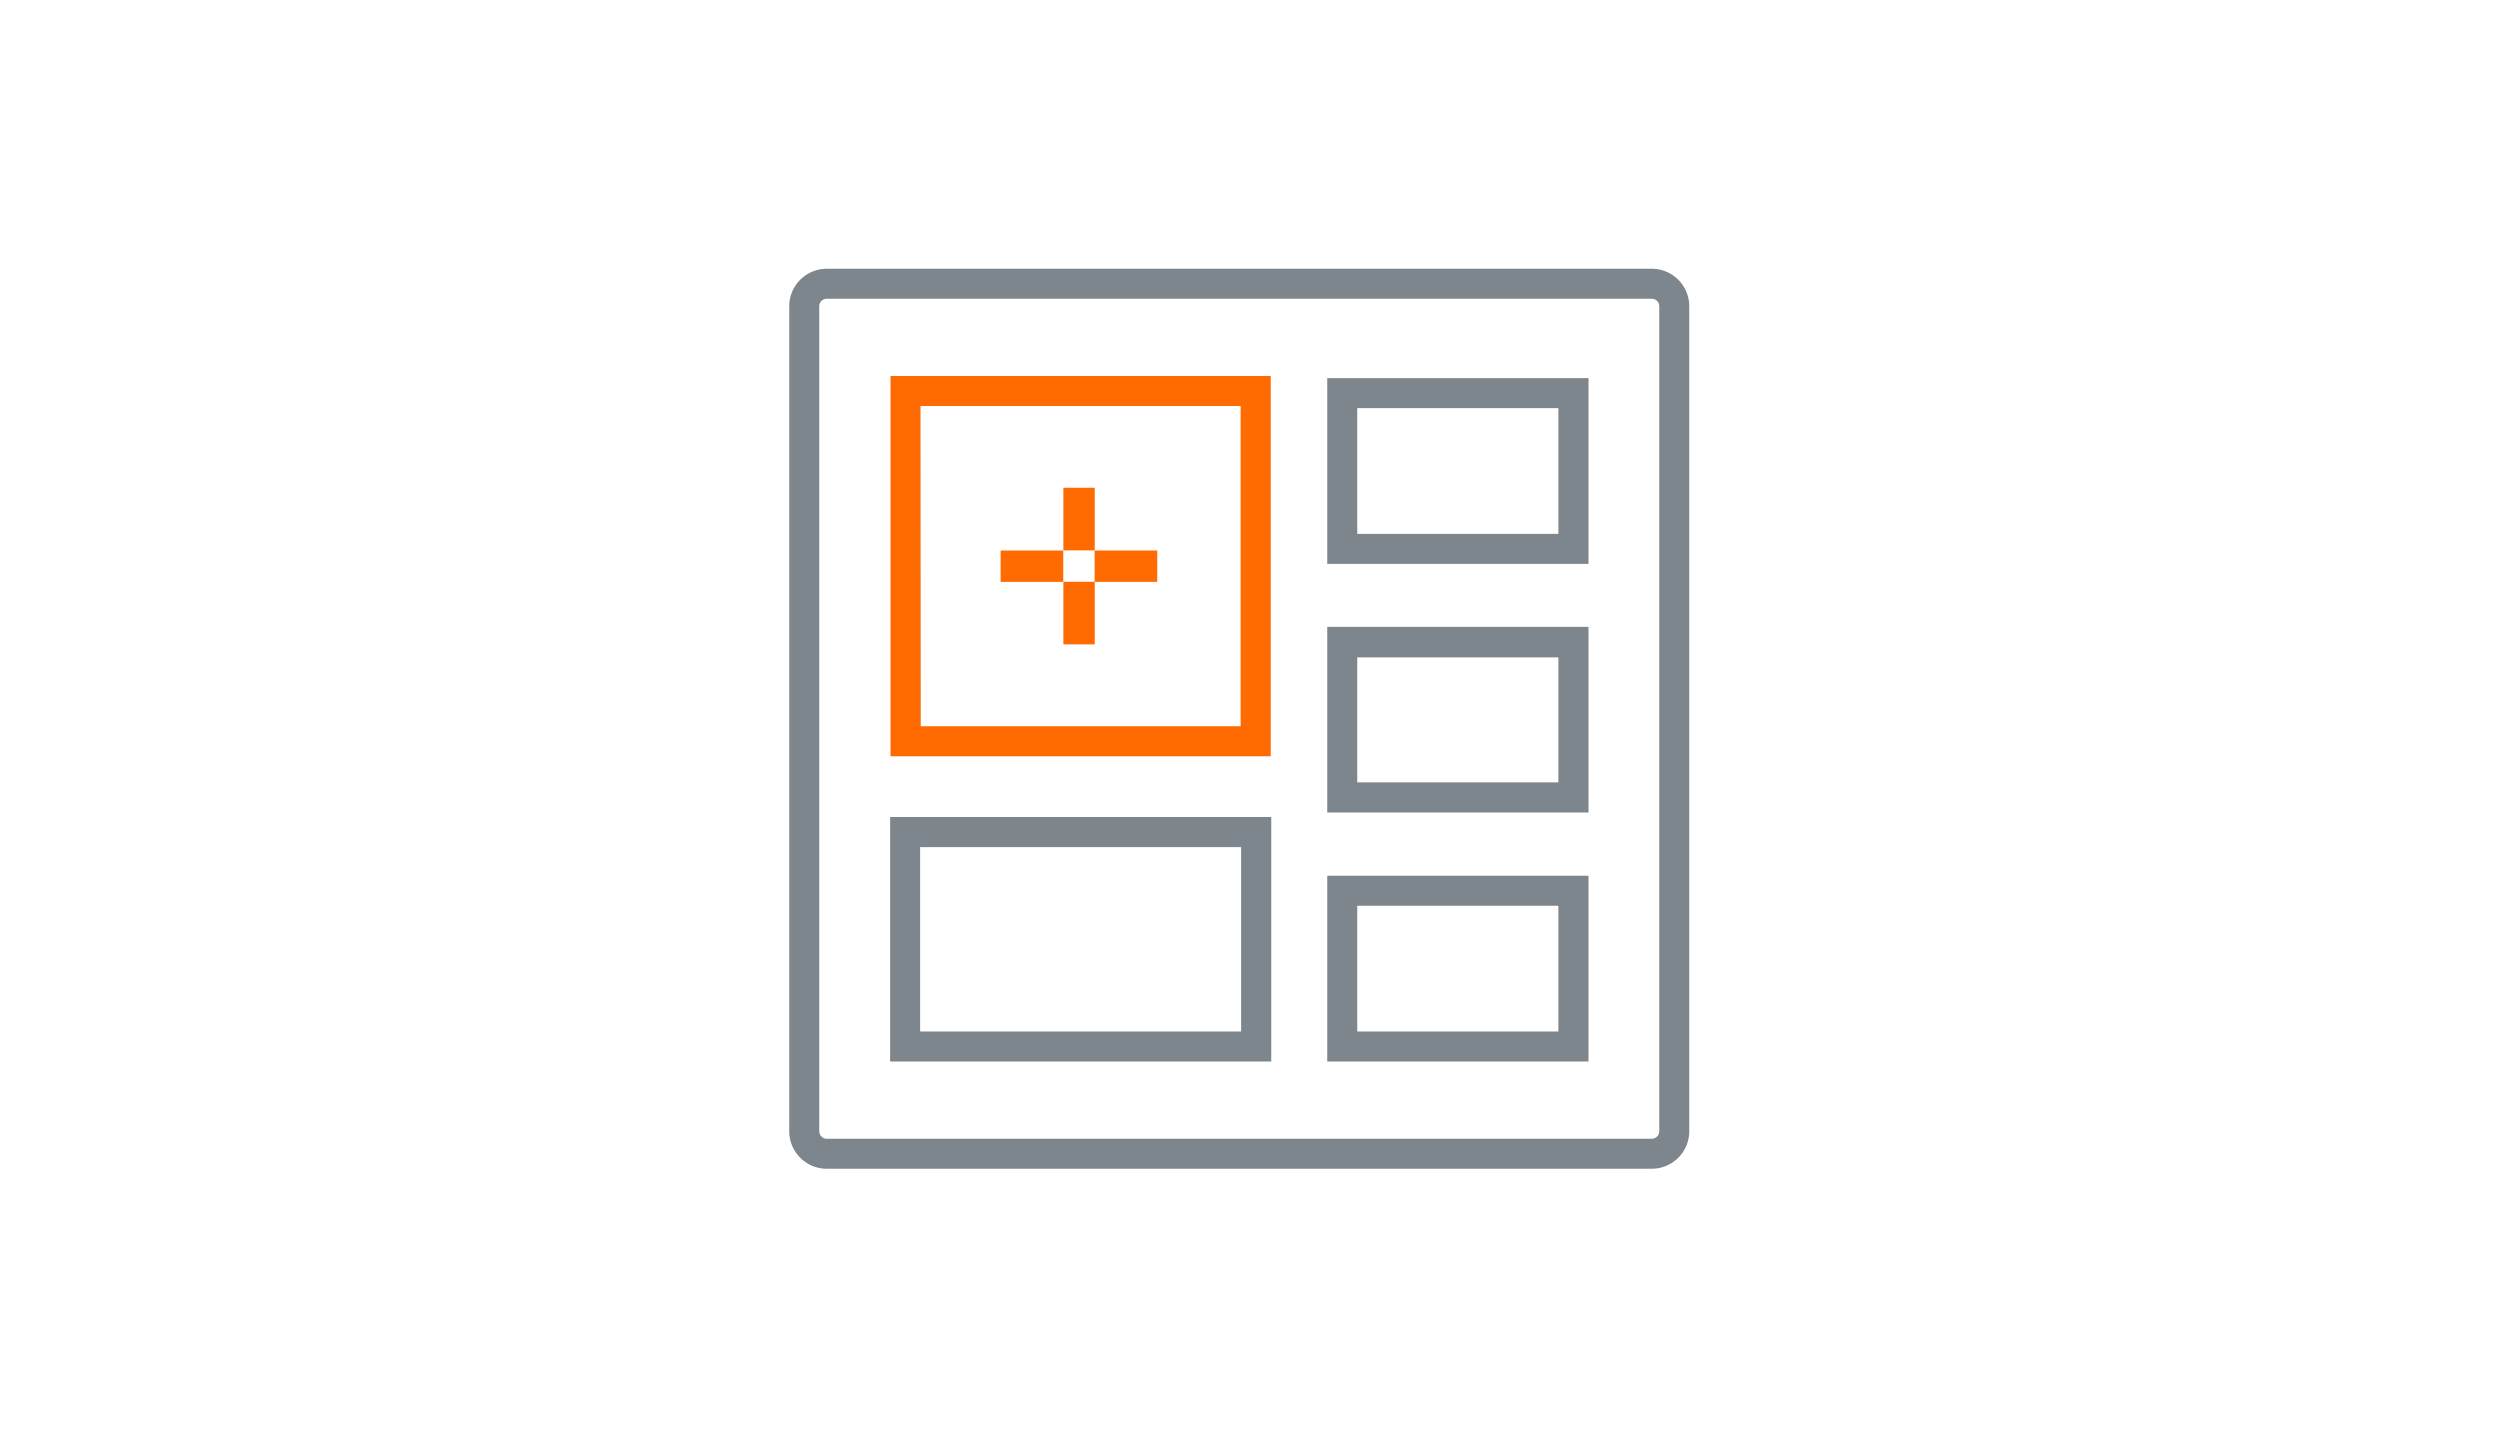 <svg id="Layer_1" data-name="Layer 1" xmlns="http://www.w3.org/2000/svg" width="200" height="115" viewBox="0 0 200 115"><defs><style>.cls-1{fill:#ff6b00;}.cls-2{fill:#7d868c;}</style></defs><path class="cls-1" d="M101.66,60.5H71.24V30.08h30.42Zm-28-2.4H99.25V32.48H73.64Z"/><g id="Vector_Smart_Object" data-name="Vector Smart Object"><rect class="cls-1" x="87.57" y="44.04" width="5.01" height="2.51"/><rect class="cls-1" x="80.05" y="44.04" width="5.01" height="2.51"/><rect class="cls-1" x="85.07" y="39.02" width="2.51" height="5.01"/><rect class="cls-1" x="85.07" y="46.54" width="2.51" height="5.01"/></g><path class="cls-2" d="M127.08,45.11h-20.9V30.25h20.9Zm-18.5-2.4h16.09V32.65H108.58Z"/><path class="cls-2" d="M127.08,65h-20.9V50.15h20.9Zm-18.5-2.41h16.09v-10H108.58Z"/><path class="cls-2" d="M127.08,84.92h-20.9V70.06h20.9Zm-18.5-2.4h16.09V72.46H108.58Z"/><path class="cls-2" d="M101.7,84.92H71.21V65.36H101.7Zm-28.09-2.4H99.29V67.77H73.61Z"/><path class="cls-2" d="M132.14,23.9a.6.6,0,0,1,.6.6v66a.6.6,0,0,1-.6.6h-66a.6.6,0,0,1-.6-.6v-66a.6.6,0,0,1,.6-.6h66m0-2.4h-66a3,3,0,0,0-3,3v66a3,3,0,0,0,3,3h66a3,3,0,0,0,3-3v-66a3,3,0,0,0-3-3Z"/></svg>